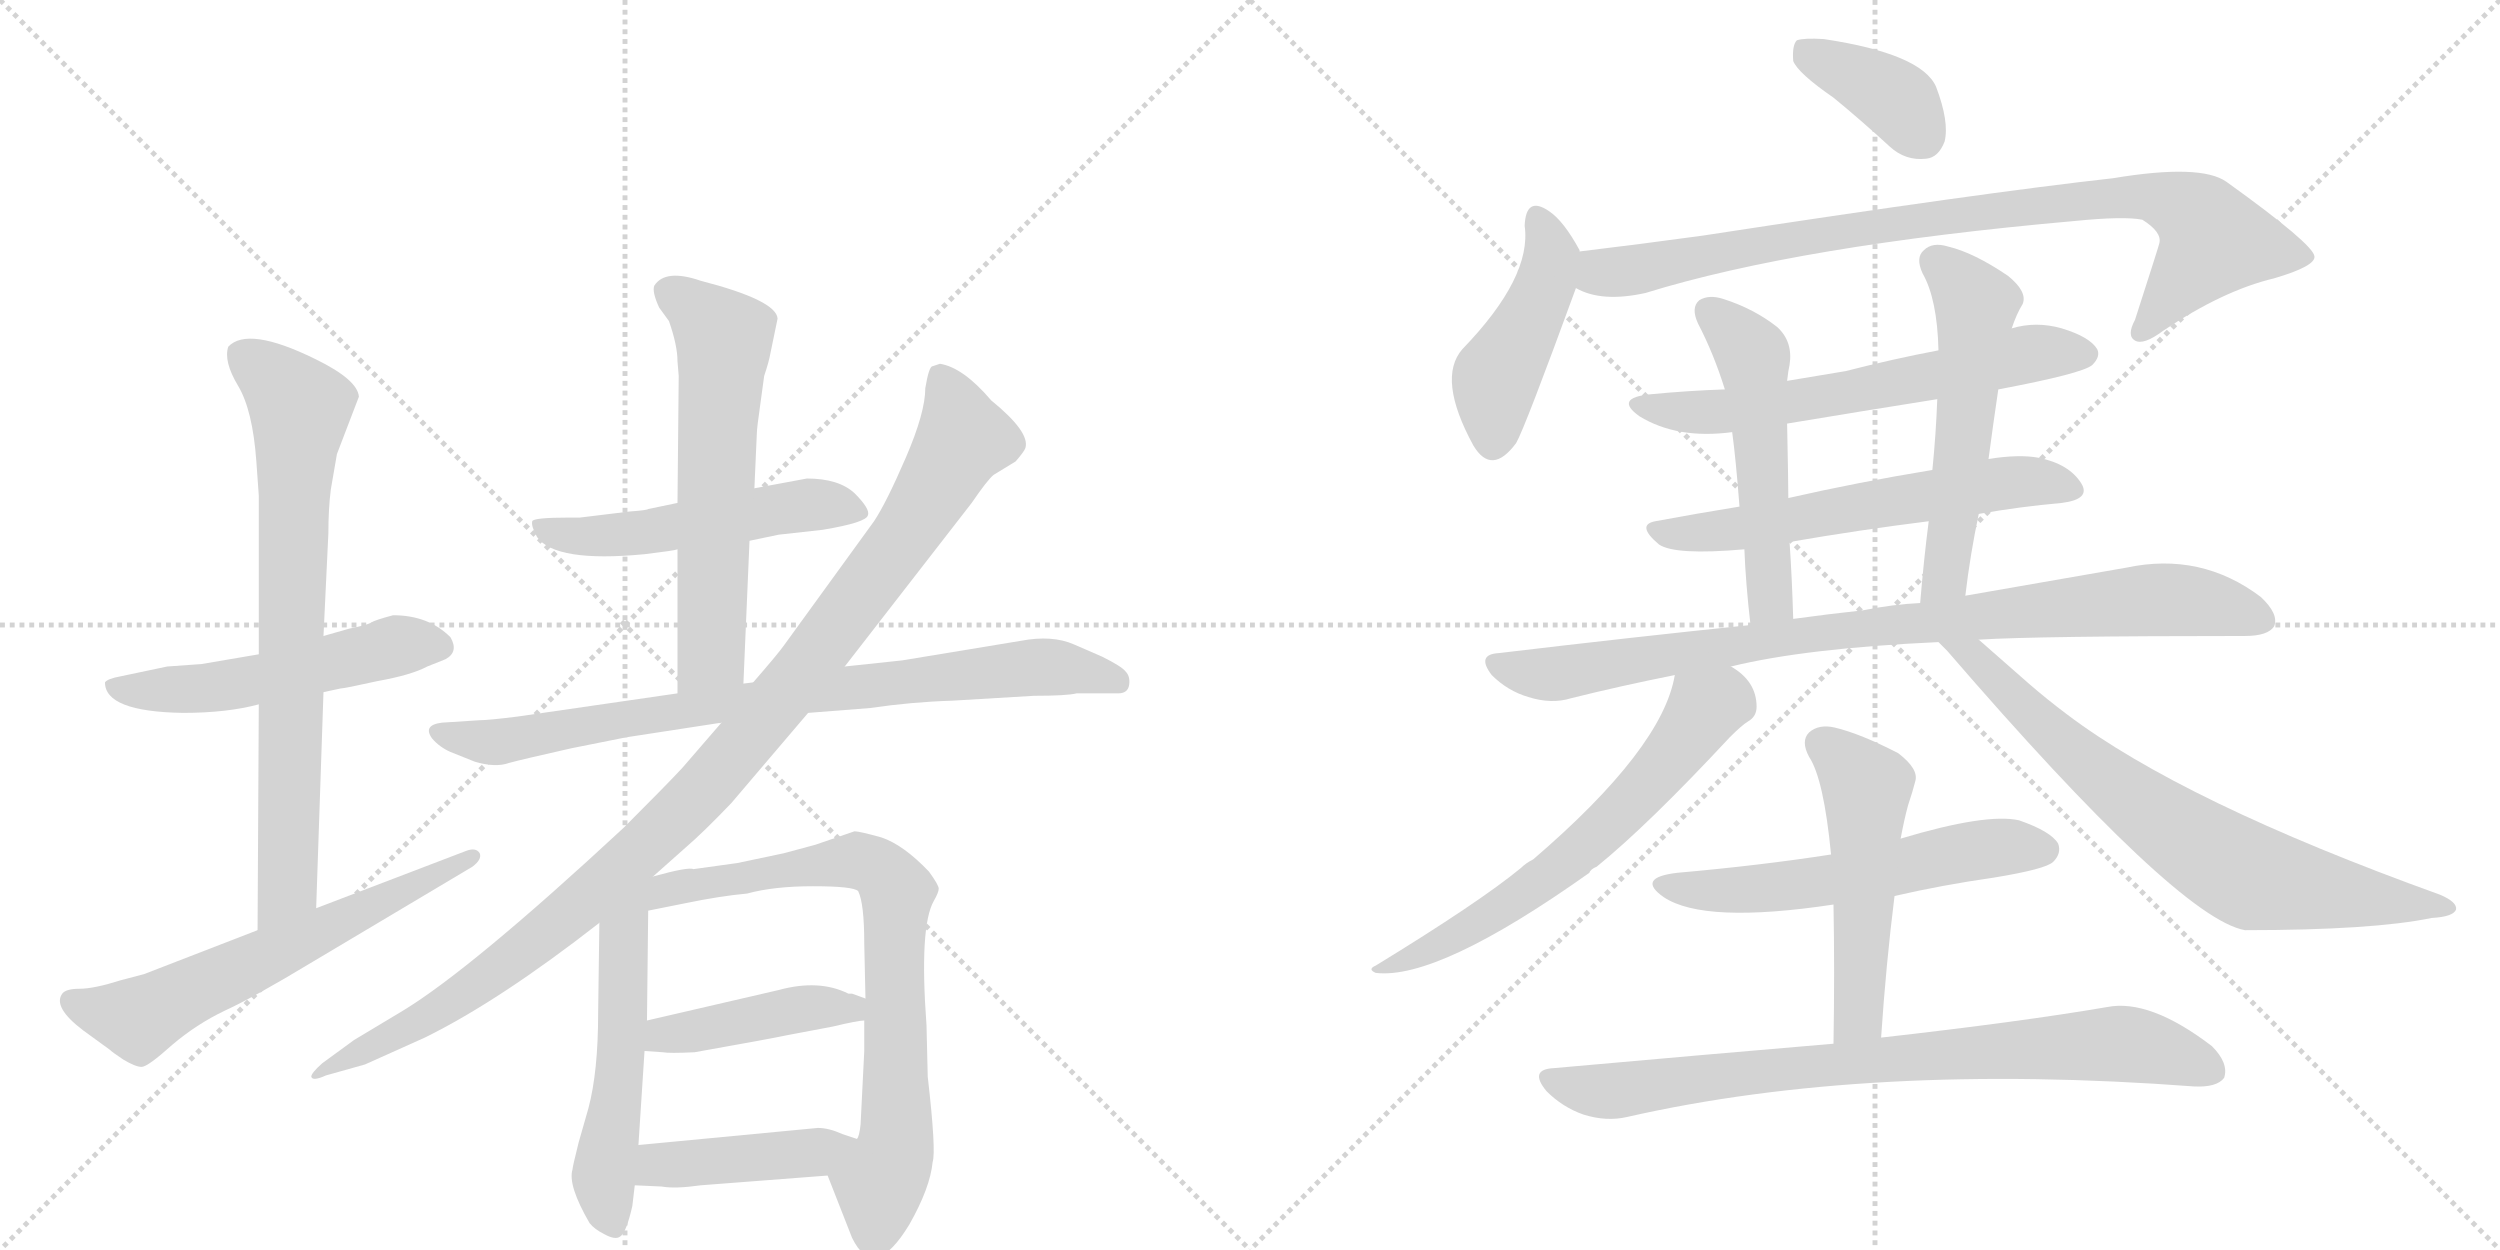 <svg version="1.1" viewBox="0 0 2048 1024" xmlns="http://www.w3.org/2000/svg">
  <g stroke="lightgray" stroke-dasharray="1,1" stroke-width="1" transform="scale(4, 4)">
    <line x1="0" y1="0" x2="256" y2="256"></line>
    <line x1="256" y1="0" x2="0" y2="256"></line>
    <line x1="128" y1="0" x2="128" y2="256"></line>
    <line x1="0" y1="128" x2="256" y2="128"></line>
    <line x1="256" y1="0" x2="512" y2="256"></line>
    <line x1="512" y1="0" x2="256" y2="256"></line>
    <line x1="384" y1="0" x2="384" y2="256"></line>
    <line x1="256" y1="128" x2="512" y2="128"></line>
  </g>
<g transform="scale(1, -1) translate(0, -850)">
   <style type="text/css">
    @keyframes keyframes0 {
      from {
       stroke: black;
       stroke-dashoffset: 528;
       stroke-width: 128;
       }
       63% {
       animation-timing-function: step-end;
       stroke: black;
       stroke-dashoffset: 0;
       stroke-width: 128;
       }
       to {
       stroke: black;
       stroke-width: 1024;
       }
       }
       #make-me-a-hanzi-animation-0 {
         animation: keyframes0 0.68s both;
         animation-delay: 0s;
         animation-timing-function: linear;
       }
    @keyframes keyframes1 {
      from {
       stroke: black;
       stroke-dashoffset: 750;
       stroke-width: 128;
       }
       71% {
       animation-timing-function: step-end;
       stroke: black;
       stroke-dashoffset: 0;
       stroke-width: 128;
       }
       to {
       stroke: black;
       stroke-width: 1024;
       }
       }
       #make-me-a-hanzi-animation-1 {
         animation: keyframes1 0.86s both;
         animation-delay: 0.68s;
         animation-timing-function: linear;
       }
    @keyframes keyframes2 {
      from {
       stroke: black;
       stroke-dashoffset: 614;
       stroke-width: 128;
       }
       67% {
       animation-timing-function: step-end;
       stroke: black;
       stroke-dashoffset: 0;
       stroke-width: 128;
       }
       to {
       stroke: black;
       stroke-width: 1024;
       }
       }
       #make-me-a-hanzi-animation-2 {
         animation: keyframes2 0.75s both;
         animation-delay: 1.54s;
         animation-timing-function: linear;
       }
    @keyframes keyframes3 {
      from {
       stroke: black;
       stroke-dashoffset: 522;
       stroke-width: 128;
       }
       63% {
       animation-timing-function: step-end;
       stroke: black;
       stroke-dashoffset: 0;
       stroke-width: 128;
       }
       to {
       stroke: black;
       stroke-width: 1024;
       }
       }
       #make-me-a-hanzi-animation-3 {
         animation: keyframes3 0.675s both;
         animation-delay: 2.29s;
         animation-timing-function: linear;
       }
    @keyframes keyframes4 {
      from {
       stroke: black;
       stroke-dashoffset: 610;
       stroke-width: 128;
       }
       67% {
       animation-timing-function: step-end;
       stroke: black;
       stroke-dashoffset: 0;
       stroke-width: 128;
       }
       to {
       stroke: black;
       stroke-width: 1024;
       }
       }
       #make-me-a-hanzi-animation-4 {
         animation: keyframes4 0.746s both;
         animation-delay: 2.965s;
         animation-timing-function: linear;
       }
    @keyframes keyframes5 {
      from {
       stroke: black;
       stroke-dashoffset: 814;
       stroke-width: 128;
       }
       73% {
       animation-timing-function: step-end;
       stroke: black;
       stroke-dashoffset: 0;
       stroke-width: 128;
       }
       to {
       stroke: black;
       stroke-width: 1024;
       }
       }
       #make-me-a-hanzi-animation-5 {
         animation: keyframes5 0.912s both;
         animation-delay: 3.711s;
         animation-timing-function: linear;
       }
    @keyframes keyframes6 {
      from {
       stroke: black;
       stroke-dashoffset: 1061;
       stroke-width: 128;
       }
       78% {
       animation-timing-function: step-end;
       stroke: black;
       stroke-dashoffset: 0;
       stroke-width: 128;
       }
       to {
       stroke: black;
       stroke-width: 1024;
       }
       }
       #make-me-a-hanzi-animation-6 {
         animation: keyframes6 1.113s both;
         animation-delay: 4.623s;
         animation-timing-function: linear;
       }
    @keyframes keyframes7 {
      from {
       stroke: black;
       stroke-dashoffset: 541;
       stroke-width: 128;
       }
       64% {
       animation-timing-function: step-end;
       stroke: black;
       stroke-dashoffset: 0;
       stroke-width: 128;
       }
       to {
       stroke: black;
       stroke-width: 1024;
       }
       }
       #make-me-a-hanzi-animation-7 {
         animation: keyframes7 0.69s both;
         animation-delay: 5.737s;
         animation-timing-function: linear;
       }
    @keyframes keyframes8 {
      from {
       stroke: black;
       stroke-dashoffset: 756;
       stroke-width: 128;
       }
       71% {
       animation-timing-function: step-end;
       stroke: black;
       stroke-dashoffset: 0;
       stroke-width: 128;
       }
       to {
       stroke: black;
       stroke-width: 1024;
       }
       }
       #make-me-a-hanzi-animation-8 {
         animation: keyframes8 0.865s both;
         animation-delay: 6.427s;
         animation-timing-function: linear;
       }
    @keyframes keyframes9 {
      from {
       stroke: black;
       stroke-dashoffset: 430;
       stroke-width: 128;
       }
       58% {
       animation-timing-function: step-end;
       stroke: black;
       stroke-dashoffset: 0;
       stroke-width: 128;
       }
       to {
       stroke: black;
       stroke-width: 1024;
       }
       }
       #make-me-a-hanzi-animation-9 {
         animation: keyframes9 0.6s both;
         animation-delay: 7.292s;
         animation-timing-function: linear;
       }
    @keyframes keyframes10 {
      from {
       stroke: black;
       stroke-dashoffset: 430;
       stroke-width: 128;
       }
       58% {
       animation-timing-function: step-end;
       stroke: black;
       stroke-dashoffset: 0;
       stroke-width: 128;
       }
       to {
       stroke: black;
       stroke-width: 1024;
       }
       }
       #make-me-a-hanzi-animation-10 {
         animation: keyframes10 0.6s both;
         animation-delay: 7.892s;
         animation-timing-function: linear;
       }
    @keyframes keyframes11 {
      from {
       stroke: black;
       stroke-dashoffset: 381;
       stroke-width: 128;
       }
       55% {
       animation-timing-function: step-end;
       stroke: black;
       stroke-dashoffset: 0;
       stroke-width: 128;
       }
       to {
       stroke: black;
       stroke-width: 1024;
       }
       }
       #make-me-a-hanzi-animation-11 {
         animation: keyframes11 0.56s both;
         animation-delay: 8.492s;
         animation-timing-function: linear;
       }
    @keyframes keyframes12 {
      from {
       stroke: black;
       stroke-dashoffset: 450;
       stroke-width: 128;
       }
       59% {
       animation-timing-function: step-end;
       stroke: black;
       stroke-dashoffset: 0;
       stroke-width: 128;
       }
       to {
       stroke: black;
       stroke-width: 1024;
       }
       }
       #make-me-a-hanzi-animation-12 {
         animation: keyframes12 0.616s both;
         animation-delay: 9.052s;
         animation-timing-function: linear;
       }
    @keyframes keyframes13 {
      from {
       stroke: black;
       stroke-dashoffset: 887;
       stroke-width: 128;
       }
       74% {
       animation-timing-function: step-end;
       stroke: black;
       stroke-dashoffset: 0;
       stroke-width: 128;
       }
       to {
       stroke: black;
       stroke-width: 1024;
       }
       }
       #make-me-a-hanzi-animation-13 {
         animation: keyframes13 0.972s both;
         animation-delay: 9.668s;
         animation-timing-function: linear;
       }
    @keyframes keyframes14 {
      from {
       stroke: black;
       stroke-dashoffset: 623;
       stroke-width: 128;
       }
       67% {
       animation-timing-function: step-end;
       stroke: black;
       stroke-dashoffset: 0;
       stroke-width: 128;
       }
       to {
       stroke: black;
       stroke-width: 1024;
       }
       }
       #make-me-a-hanzi-animation-14 {
         animation: keyframes14 0.757s both;
         animation-delay: 10.64s;
         animation-timing-function: linear;
       }
    @keyframes keyframes15 {
      from {
       stroke: black;
       stroke-dashoffset: 596;
       stroke-width: 128;
       }
       66% {
       animation-timing-function: step-end;
       stroke: black;
       stroke-dashoffset: 0;
       stroke-width: 128;
       }
       to {
       stroke: black;
       stroke-width: 1024;
       }
       }
       #make-me-a-hanzi-animation-15 {
         animation: keyframes15 0.735s both;
         animation-delay: 11.397s;
         animation-timing-function: linear;
       }
    @keyframes keyframes16 {
      from {
       stroke: black;
       stroke-dashoffset: 525;
       stroke-width: 128;
       }
       63% {
       animation-timing-function: step-end;
       stroke: black;
       stroke-dashoffset: 0;
       stroke-width: 128;
       }
       to {
       stroke: black;
       stroke-width: 1024;
       }
       }
       #make-me-a-hanzi-animation-16 {
         animation: keyframes16 0.677s both;
         animation-delay: 12.132s;
         animation-timing-function: linear;
       }
    @keyframes keyframes17 {
      from {
       stroke: black;
       stroke-dashoffset: 548;
       stroke-width: 128;
       }
       64% {
       animation-timing-function: step-end;
       stroke: black;
       stroke-dashoffset: 0;
       stroke-width: 128;
       }
       to {
       stroke: black;
       stroke-width: 1024;
       }
       }
       #make-me-a-hanzi-animation-17 {
         animation: keyframes17 0.696s both;
         animation-delay: 12.81s;
         animation-timing-function: linear;
       }
    @keyframes keyframes18 {
      from {
       stroke: black;
       stroke-dashoffset: 890;
       stroke-width: 128;
       }
       74% {
       animation-timing-function: step-end;
       stroke: black;
       stroke-dashoffset: 0;
       stroke-width: 128;
       }
       to {
       stroke: black;
       stroke-width: 1024;
       }
       }
       #make-me-a-hanzi-animation-18 {
         animation: keyframes18 0.974s both;
         animation-delay: 13.506s;
         animation-timing-function: linear;
       }
    @keyframes keyframes19 {
      from {
       stroke: black;
       stroke-dashoffset: 628;
       stroke-width: 128;
       }
       67% {
       animation-timing-function: step-end;
       stroke: black;
       stroke-dashoffset: 0;
       stroke-width: 128;
       }
       to {
       stroke: black;
       stroke-width: 1024;
       }
       }
       #make-me-a-hanzi-animation-19 {
         animation: keyframes19 0.761s both;
         animation-delay: 14.48s;
         animation-timing-function: linear;
       }
    @keyframes keyframes20 {
      from {
       stroke: black;
       stroke-dashoffset: 737;
       stroke-width: 128;
       }
       71% {
       animation-timing-function: step-end;
       stroke: black;
       stroke-dashoffset: 0;
       stroke-width: 128;
       }
       to {
       stroke: black;
       stroke-width: 1024;
       }
       }
       #make-me-a-hanzi-animation-20 {
         animation: keyframes20 0.85s both;
         animation-delay: 15.241s;
         animation-timing-function: linear;
       }
    @keyframes keyframes21 {
      from {
       stroke: black;
       stroke-dashoffset: 568;
       stroke-width: 128;
       }
       65% {
       animation-timing-function: step-end;
       stroke: black;
       stroke-dashoffset: 0;
       stroke-width: 128;
       }
       to {
       stroke: black;
       stroke-width: 1024;
       }
       }
       #make-me-a-hanzi-animation-21 {
         animation: keyframes21 0.712s both;
         animation-delay: 16.091s;
         animation-timing-function: linear;
       }
    @keyframes keyframes22 {
      from {
       stroke: black;
       stroke-dashoffset: 515;
       stroke-width: 128;
       }
       63% {
       animation-timing-function: step-end;
       stroke: black;
       stroke-dashoffset: 0;
       stroke-width: 128;
       }
       to {
       stroke: black;
       stroke-width: 1024;
       }
       }
       #make-me-a-hanzi-animation-22 {
         animation: keyframes22 0.669s both;
         animation-delay: 16.803s;
         animation-timing-function: linear;
       }
    @keyframes keyframes23 {
      from {
       stroke: black;
       stroke-dashoffset: 804;
       stroke-width: 128;
       }
       72% {
       animation-timing-function: step-end;
       stroke: black;
       stroke-dashoffset: 0;
       stroke-width: 128;
       }
       to {
       stroke: black;
       stroke-width: 1024;
       }
       }
       #make-me-a-hanzi-animation-23 {
         animation: keyframes23 0.904s both;
         animation-delay: 17.472s;
         animation-timing-function: linear;
       }
</style>
<path d="M 212 314 L 165 306 L 137 304 L 99 296 Q 88 294 86 291 Q 86 267 150 266 Q 186 266 212 273 L 265 283 L 279 286 Q 282 286 309 292 Q 337 297 350 304 L 365 310 Q 376 316 369 328 Q 351 346 322 346 Q 307 342 304 340 Q 301 338 286 335 L 265 329 L 212 314 Z" fill="lightgray"></path> 
<path d="M 210 472 L 212 444 L 212 314 L 212 273 L 211 88 C 211 58 258 76 259 106 L 265 283 L 265 329 L 269 413 Q 269 433 271 449 L 276 478 L 294 525 Q 293 539 258 556 Q 203 583 187 566 Q 183 554 195 534 Q 207 514 210 472 Z" fill="lightgray"></path> 
<path d="M 211 88 L 118 52 L 99 47 Q 77 40 65 40 Q 54 40 51 36 Q 43 25 68 6 L 90 -10 Q 92 -12 101 -18 Q 111 -24 116 -24 Q 121 -24 141 -6 Q 161 11 184 22 Q 208 33 256 62 L 387 140 Q 395 146 393 151 Q 390 156 382 153 L 259 106 L 211 88 Z" fill="lightgray"></path> 
<path d="M 614 407 L 638 412 L 674 416 Q 710 422 711 428 Q 713 433 700 446 Q 687 458 661 458 L 618 450 L 555 438 L 531 433 Q 530 432 516 431 L 475 426 L 466 426 Q 437 426 436 423 Q 435 419 440 410 Q 455 389 528 396 Q 553 399 555 400 L 614 407 Z" fill="lightgray"></path> 
<path d="M 609 290 L 614 407 L 618 450 L 620 495 Q 620 499 623 520 L 626 542 Q 630 554 631 560 L 637 589 Q 636 604 574 620 Q 545 630 536 616 Q 534 611 540 598 L 548 587 Q 555 567 555 554 L 556 542 L 555 438 L 555 400 L 555 282 C 555 252 608 260 609 290 Z" fill="lightgray"></path> 
<path d="M 662 266 L 713 270 Q 747 275 780 276 L 847 280 Q 874 280 882 282 L 916 282 Q 924 282 925 289 Q 926 296 922 300 Q 919 304 903 312 L 880 322 Q 862 330 836 325 L 739 309 L 692 304 L 617 291 L 609 290 L 555 282 L 424 263 Q 400 260 393 260 L 362 258 Q 346 256 354 245 Q 360 238 369 234 L 389 226 Q 406 221 417 225 Q 428 228 468 237 L 513 246 L 591 258 L 662 266 Z" fill="lightgray"></path> 
<path d="M 535 132 L 562 156 Q 576 168 599 192 L 662 266 L 692 304 L 796 438 Q 809 457 814 461 L 832 472 Q 839 480 840 483 Q 844 496 812 522 Q 789 549 770 552 L 764 550 Q 761 550 758 532 Q 758 512 742 475 Q 726 438 716 423 L 642 321 Q 637 314 617 291 L 591 258 L 559 221 Q 547 208 511 172 Q 386 56 330 22 L 290 -2 L 264 -21 Q 255 -29 255 -32 Q 256 -36 267 -31 L 299 -22 L 348 0 Q 409 30 491 94 L 535 132 Z" fill="lightgray"></path> 
<path d="M 482 -58 L 474 -86 Q 469 -106 469 -108 Q 465 -121 483 -152 Q 487 -157 495 -161 Q 504 -166 508 -163 Q 513 -160 518 -138 L 520 -121 L 523 -88 L 528 -11 L 530 14 L 531 104 C 531 144 492 175 491 94 L 490 20 Q 490 -28 482 -58 Z" fill="lightgray"></path> 
<path d="M 678 -113 L 698 -164 Q 716 -201 745 -153 Q 762 -123 764 -102 Q 767 -93 760 -32 L 759 10 Q 753 91 765 112 Q 769 119 769 122 Q 769 125 761 136 Q 740 158 722 164 Q 704 169 700 169 L 668 158 L 642 151 L 604 143 L 568 138 Q 564 140 535 132 C 506 125 502 98 531 104 L 561 110 Q 590 116 612 118 Q 634 124 666 124 Q 699 124 703 120 Q 708 110 708 77 L 709 32 L 708 14 L 708 -11 L 705 -71 Q 704 -81 702 -83 C 696 -112 667 -85 678 -113 Z" fill="lightgray"></path> 
<path d="M 528 -11 L 543 -12 Q 548 -13 569 -12 Q 631 -1 645 2 L 682 9 Q 703 14 708 14 C 738 17 737 22 709 32 L 698 36 L 695 36 Q 671 48 638 39 L 530 14 C 501 7 498 -9 528 -11 Z" fill="lightgray"></path> 
<path d="M 520 -121 L 542 -122 Q 553 -124 574 -121 L 678 -113 C 708 -111 730 -92 702 -83 L 690 -79 Q 679 -74 670 -74 L 523 -88 C 493 -91 490 -120 520 -121 Z" fill="lightgray"></path> 
<path d="M 1502 770 Q 1524 752 1548 730 Q 1561 718 1578 720 Q 1588 721 1593 734 Q 1597 750 1586 779 Q 1574 806 1494 818 Q 1478 819 1472 817 Q 1468 813 1469 800 Q 1473 790 1502 770 Z" fill="lightgray"></path> 
<path d="M 1294 644 L 1294 645 Q 1281 669 1269 677 Q 1250 690 1249 665 Q 1255 623 1198 564 Q 1177 540 1207 485 Q 1222 460 1242 487 Q 1249 499 1291 614 L 1294 644 Z" fill="lightgray"></path> 
<path d="M 1291 614 Q 1312 602 1348 610 Q 1474 649 1700 669 Q 1740 673 1755 670 Q 1771 660 1769 651 Q 1769 650 1749 588 Q 1742 575 1749 571 Q 1756 567 1772 579 Q 1821 612 1863 622 Q 1897 632 1896 640 Q 1895 650 1824 701 Q 1803 716 1731 704 Q 1623 692 1395 657 Q 1344 650 1294 644 C 1264 640 1262 623 1291 614 Z" fill="lightgray"></path> 
<path d="M 1637 531 Q 1706 544 1714 551 Q 1721 558 1718 564 Q 1712 574 1689 581 Q 1668 587 1648 581 L 1588 563 Q 1551 556 1512 546 Q 1488 542 1464 538 L 1413 531 Q 1383 530 1352 527 Q 1322 524 1343 509 Q 1374 490 1419 496 L 1464 503 Q 1524 513 1587 523 L 1637 531 Z" fill="lightgray"></path> 
<path d="M 1621 429 Q 1655 435 1689 438 Q 1713 441 1705 454 Q 1695 470 1670 475 Q 1654 478 1629 474 L 1583 465 Q 1522 455 1465 442 L 1425 435 Q 1388 429 1356 423 Q 1340 420 1359 404 Q 1372 395 1429 400 L 1466 406 Q 1524 416 1580 423 L 1621 429 Z" fill="lightgray"></path> 
<path d="M 1464 538 Q 1465 547 1466 551 Q 1469 570 1456 582 Q 1437 597 1412 605 Q 1400 609 1392 604 Q 1385 598 1391 585 Q 1404 560 1413 531 L 1419 496 Q 1422 474 1425 435 L 1429 400 Q 1430 373 1434 338 C 1437 308 1470 313 1469 343 Q 1468 377 1466 406 L 1465 442 Q 1465 454 1464 503 L 1464 538 Z" fill="lightgray"></path> 
<path d="M 1610 362 Q 1614 396 1621 429 L 1629 474 Q 1633 504 1637 531 L 1648 581 Q 1652 593 1657 601 Q 1661 611 1645 624 Q 1617 643 1596 648 Q 1583 652 1576 645 Q 1569 639 1575 626 Q 1587 605 1588 563 L 1587 523 Q 1586 495 1583 465 L 1580 423 Q 1576 392 1573 356 C 1570 326 1606 332 1610 362 Z" fill="lightgray"></path> 
<path d="M 1621 326 Q 1670 329 1839 329 Q 1858 329 1863 337 Q 1867 347 1852 361 Q 1803 398 1742 385 Q 1685 375 1610 362 L 1573 356 Q 1551 355 1526 350 Q 1498 347 1469 343 L 1434 338 Q 1337 328 1228 315 Q 1209 314 1222 297 Q 1235 284 1252 279 Q 1271 273 1287 278 Q 1327 288 1372 297 L 1418 304 Q 1479 319 1588 324 L 1621 326 Z" fill="lightgray"></path> 
<path d="M 1372 297 Q 1362 237 1256 146 Q 1250 143 1246 139 Q 1212 111 1127 59 Q 1120 56 1127 53 Q 1178 47 1302 135 Q 1303 138 1308 140 Q 1350 174 1417 246 Q 1427 256 1432 259 Q 1439 263 1439 271 Q 1439 292 1418 304 C 1394 322 1379 326 1372 297 Z" fill="lightgray"></path> 
<path d="M 1588 324 Q 1591 321 1595 317 Q 1784 98 1839 88 Q 1944 88 1992 98 Q 2010 99 2012 105 Q 2013 111 1999 117 Q 1788 193 1693 265 Q 1677 277 1662 290 Q 1637 312 1621 326 C 1598 346 1567 346 1588 324 Z" fill="lightgray"></path> 
<path d="M 1552 116 Q 1591 125 1633 131 Q 1676 138 1682 144 Q 1689 151 1686 159 Q 1680 169 1654 178 Q 1627 184 1557 163 L 1500 150 Q 1442 141 1374 135 Q 1340 131 1363 115 Q 1396 93 1502 109 L 1552 116 Z" fill="lightgray"></path> 
<path d="M 1541 0 Q 1545 60 1552 116 L 1557 163 Q 1560 179 1563 190 Q 1567 202 1569 210 Q 1572 220 1555 233 Q 1524 249 1503 254 Q 1490 257 1482 250 Q 1475 243 1482 230 Q 1494 212 1500 150 L 1502 109 Q 1503 55 1502 -5 C 1502 -35 1539 -30 1541 0 Z" fill="lightgray"></path> 
<path d="M 1502 -5 Q 1396 -14 1273 -25 Q 1252 -26 1267 -44 Q 1280 -57 1297 -63 Q 1316 -69 1333 -65 Q 1531 -20 1797 -40 Q 1816 -41 1822 -33 Q 1826 -21 1812 -7 Q 1761 32 1726 25 Q 1656 13 1541 0 L 1502 -5 Z" fill="lightgray"></path> 
      <clipPath id="make-me-a-hanzi-clip-0">
      <path d="M 212 314 L 165 306 L 137 304 L 99 296 Q 88 294 86 291 Q 86 267 150 266 Q 186 266 212 273 L 265 283 L 279 286 Q 282 286 309 292 Q 337 297 350 304 L 365 310 Q 376 316 369 328 Q 351 346 322 346 Q 307 342 304 340 Q 301 338 286 335 L 265 329 L 212 314 Z" fill="lightgray"></path>
      </clipPath>
      <path clip-path="url(#make-me-a-hanzi-clip-0)" d="M 94 289 L 107 284 L 158 285 L 323 321 L 361 320 " fill="none" id="make-me-a-hanzi-animation-0" stroke-dasharray="400 800" stroke-linecap="round"></path>

      <clipPath id="make-me-a-hanzi-clip-1">
      <path d="M 210 472 L 212 444 L 212 314 L 212 273 L 211 88 C 211 58 258 76 259 106 L 265 283 L 265 329 L 269 413 Q 269 433 271 449 L 276 478 L 294 525 Q 293 539 258 556 Q 203 583 187 566 Q 183 554 195 534 Q 207 514 210 472 Z" fill="lightgray"></path>
      </clipPath>
      <path clip-path="url(#make-me-a-hanzi-clip-1)" d="M 196 561 L 246 516 L 236 129 L 215 96 " fill="none" id="make-me-a-hanzi-animation-1" stroke-dasharray="622 1244" stroke-linecap="round"></path>

      <clipPath id="make-me-a-hanzi-clip-2">
      <path d="M 211 88 L 118 52 L 99 47 Q 77 40 65 40 Q 54 40 51 36 Q 43 25 68 6 L 90 -10 Q 92 -12 101 -18 Q 111 -24 116 -24 Q 121 -24 141 -6 Q 161 11 184 22 Q 208 33 256 62 L 387 140 Q 395 146 393 151 Q 390 156 382 153 L 259 106 L 211 88 Z" fill="lightgray"></path>
      </clipPath>
      <path clip-path="url(#make-me-a-hanzi-clip-2)" d="M 60 30 L 112 16 L 387 147 " fill="none" id="make-me-a-hanzi-animation-2" stroke-dasharray="486 972" stroke-linecap="round"></path>

      <clipPath id="make-me-a-hanzi-clip-3">
      <path d="M 614 407 L 638 412 L 674 416 Q 710 422 711 428 Q 713 433 700 446 Q 687 458 661 458 L 618 450 L 555 438 L 531 433 Q 530 432 516 431 L 475 426 L 466 426 Q 437 426 436 423 Q 435 419 440 410 Q 455 389 528 396 Q 553 399 555 400 L 614 407 Z" fill="lightgray"></path>
      </clipPath>
      <path clip-path="url(#make-me-a-hanzi-clip-3)" d="M 442 418 L 496 410 L 658 436 L 705 430 " fill="none" id="make-me-a-hanzi-animation-3" stroke-dasharray="394 788" stroke-linecap="round"></path>

      <clipPath id="make-me-a-hanzi-clip-4">
      <path d="M 609 290 L 614 407 L 618 450 L 620 495 Q 620 499 623 520 L 626 542 Q 630 554 631 560 L 637 589 Q 636 604 574 620 Q 545 630 536 616 Q 534 611 540 598 L 548 587 Q 555 567 555 554 L 556 542 L 555 438 L 555 400 L 555 282 C 555 252 608 260 609 290 Z" fill="lightgray"></path>
      </clipPath>
      <path clip-path="url(#make-me-a-hanzi-clip-4)" d="M 546 613 L 593 573 L 583 314 L 561 289 " fill="none" id="make-me-a-hanzi-animation-4" stroke-dasharray="482 964" stroke-linecap="round"></path>

      <clipPath id="make-me-a-hanzi-clip-5">
      <path d="M 662 266 L 713 270 Q 747 275 780 276 L 847 280 Q 874 280 882 282 L 916 282 Q 924 282 925 289 Q 926 296 922 300 Q 919 304 903 312 L 880 322 Q 862 330 836 325 L 739 309 L 692 304 L 617 291 L 609 290 L 555 282 L 424 263 Q 400 260 393 260 L 362 258 Q 346 256 354 245 Q 360 238 369 234 L 389 226 Q 406 221 417 225 Q 428 228 468 237 L 513 246 L 591 258 L 662 266 Z" fill="lightgray"></path>
      </clipPath>
      <path clip-path="url(#make-me-a-hanzi-clip-5)" d="M 363 248 L 408 242 L 604 275 L 847 304 L 915 292 " fill="none" id="make-me-a-hanzi-animation-5" stroke-dasharray="686 1372" stroke-linecap="round"></path>

      <clipPath id="make-me-a-hanzi-clip-6">
      <path d="M 535 132 L 562 156 Q 576 168 599 192 L 662 266 L 692 304 L 796 438 Q 809 457 814 461 L 832 472 Q 839 480 840 483 Q 844 496 812 522 Q 789 549 770 552 L 764 550 Q 761 550 758 532 Q 758 512 742 475 Q 726 438 716 423 L 642 321 Q 637 314 617 291 L 591 258 L 559 221 Q 547 208 511 172 Q 386 56 330 22 L 290 -2 L 264 -21 Q 255 -29 255 -32 Q 256 -36 267 -31 L 299 -22 L 348 0 Q 409 30 491 94 L 535 132 Z" fill="lightgray"></path>
      </clipPath>
      <path clip-path="url(#make-me-a-hanzi-clip-6)" d="M 770 543 L 785 508 L 784 481 L 742 412 L 594 223 L 515 144 L 415 62 L 337 9 L 261 -27 " fill="none" id="make-me-a-hanzi-animation-6" stroke-dasharray="933 1866" stroke-linecap="round"></path>

      <clipPath id="make-me-a-hanzi-clip-7">
      <path d="M 482 -58 L 474 -86 Q 469 -106 469 -108 Q 465 -121 483 -152 Q 487 -157 495 -161 Q 504 -166 508 -163 Q 513 -160 518 -138 L 520 -121 L 523 -88 L 528 -11 L 530 14 L 531 104 C 531 144 492 175 491 94 L 490 20 Q 490 -28 482 -58 Z" fill="lightgray"></path>
      </clipPath>
      <path clip-path="url(#make-me-a-hanzi-clip-7)" d="M 531 125 L 511 82 L 508 -33 L 495 -114 L 503 -154 " fill="none" id="make-me-a-hanzi-animation-7" stroke-dasharray="413 826" stroke-linecap="round"></path>

      <clipPath id="make-me-a-hanzi-clip-8">
      <path d="M 678 -113 L 698 -164 Q 716 -201 745 -153 Q 762 -123 764 -102 Q 767 -93 760 -32 L 759 10 Q 753 91 765 112 Q 769 119 769 122 Q 769 125 761 136 Q 740 158 722 164 Q 704 169 700 169 L 668 158 L 642 151 L 604 143 L 568 138 Q 564 140 535 132 C 506 125 502 98 531 104 L 561 110 Q 590 116 612 118 Q 634 124 666 124 Q 699 124 703 120 Q 708 110 708 77 L 709 32 L 708 14 L 708 -11 L 705 -71 Q 704 -81 702 -83 C 696 -112 667 -85 678 -113 Z" fill="lightgray"></path>
      </clipPath>
      <path clip-path="url(#make-me-a-hanzi-clip-8)" d="M 538 110 L 547 122 L 701 145 L 723 136 L 735 120 L 735 -66 L 732 -95 L 720 -120 L 717 -163 " fill="none" id="make-me-a-hanzi-animation-8" stroke-dasharray="628 1256" stroke-linecap="round"></path>

      <clipPath id="make-me-a-hanzi-clip-9">
      <path d="M 528 -11 L 543 -12 Q 548 -13 569 -12 Q 631 -1 645 2 L 682 9 Q 703 14 708 14 C 738 17 737 22 709 32 L 698 36 L 695 36 Q 671 48 638 39 L 530 14 C 501 7 498 -9 528 -11 Z" fill="lightgray"></path>
      </clipPath>
      <path clip-path="url(#make-me-a-hanzi-clip-9)" d="M 536 -5 L 544 3 L 578 5 L 660 24 L 697 24 L 703 19 " fill="none" id="make-me-a-hanzi-animation-9" stroke-dasharray="302 604" stroke-linecap="round"></path>

      <clipPath id="make-me-a-hanzi-clip-10">
      <path d="M 520 -121 L 542 -122 Q 553 -124 574 -121 L 678 -113 C 708 -111 730 -92 702 -83 L 690 -79 Q 679 -74 670 -74 L 523 -88 C 493 -91 490 -120 520 -121 Z" fill="lightgray"></path>
      </clipPath>
      <path clip-path="url(#make-me-a-hanzi-clip-10)" d="M 526 -116 L 547 -103 L 654 -96 L 695 -85 " fill="none" id="make-me-a-hanzi-animation-10" stroke-dasharray="302 604" stroke-linecap="round"></path>

      <clipPath id="make-me-a-hanzi-clip-11">
      <path d="M 1502 770 Q 1524 752 1548 730 Q 1561 718 1578 720 Q 1588 721 1593 734 Q 1597 750 1586 779 Q 1574 806 1494 818 Q 1478 819 1472 817 Q 1468 813 1469 800 Q 1473 790 1502 770 Z" fill="lightgray"></path>
      </clipPath>
      <path clip-path="url(#make-me-a-hanzi-clip-11)" d="M 1477 811 L 1552 769 L 1575 738 " fill="none" id="make-me-a-hanzi-animation-11" stroke-dasharray="253 506" stroke-linecap="round"></path>

      <clipPath id="make-me-a-hanzi-clip-12">
      <path d="M 1294 644 L 1294 645 Q 1281 669 1269 677 Q 1250 690 1249 665 Q 1255 623 1198 564 Q 1177 540 1207 485 Q 1222 460 1242 487 Q 1249 499 1291 614 L 1294 644 Z" fill="lightgray"></path>
      </clipPath>
      <path clip-path="url(#make-me-a-hanzi-clip-12)" d="M 1260 670 L 1271 639 L 1268 624 L 1254 588 L 1225 541 L 1223 489 " fill="none" id="make-me-a-hanzi-animation-12" stroke-dasharray="322 644" stroke-linecap="round"></path>

      <clipPath id="make-me-a-hanzi-clip-13">
      <path d="M 1291 614 Q 1312 602 1348 610 Q 1474 649 1700 669 Q 1740 673 1755 670 Q 1771 660 1769 651 Q 1769 650 1749 588 Q 1742 575 1749 571 Q 1756 567 1772 579 Q 1821 612 1863 622 Q 1897 632 1896 640 Q 1895 650 1824 701 Q 1803 716 1731 704 Q 1623 692 1395 657 Q 1344 650 1294 644 C 1264 640 1262 623 1291 614 Z" fill="lightgray"></path>
      </clipPath>
      <path clip-path="url(#make-me-a-hanzi-clip-13)" d="M 1302 636 L 1312 626 L 1336 628 L 1538 666 L 1765 689 L 1794 677 L 1814 653 L 1754 578 " fill="none" id="make-me-a-hanzi-animation-13" stroke-dasharray="759 1518" stroke-linecap="round"></path>

      <clipPath id="make-me-a-hanzi-clip-14">
      <path d="M 1637 531 Q 1706 544 1714 551 Q 1721 558 1718 564 Q 1712 574 1689 581 Q 1668 587 1648 581 L 1588 563 Q 1551 556 1512 546 Q 1488 542 1464 538 L 1413 531 Q 1383 530 1352 527 Q 1322 524 1343 509 Q 1374 490 1419 496 L 1464 503 Q 1524 513 1587 523 L 1637 531 Z" fill="lightgray"></path>
      </clipPath>
      <path clip-path="url(#make-me-a-hanzi-clip-14)" d="M 1345 519 L 1380 512 L 1422 514 L 1659 560 L 1707 560 " fill="none" id="make-me-a-hanzi-animation-14" stroke-dasharray="495 990" stroke-linecap="round"></path>

      <clipPath id="make-me-a-hanzi-clip-15">
      <path d="M 1621 429 Q 1655 435 1689 438 Q 1713 441 1705 454 Q 1695 470 1670 475 Q 1654 478 1629 474 L 1583 465 Q 1522 455 1465 442 L 1425 435 Q 1388 429 1356 423 Q 1340 420 1359 404 Q 1372 395 1429 400 L 1466 406 Q 1524 416 1580 423 L 1621 429 Z" fill="lightgray"></path>
      </clipPath>
      <path clip-path="url(#make-me-a-hanzi-clip-15)" d="M 1358 414 L 1417 415 L 1652 455 L 1694 449 " fill="none" id="make-me-a-hanzi-animation-15" stroke-dasharray="468 936" stroke-linecap="round"></path>

      <clipPath id="make-me-a-hanzi-clip-16">
      <path d="M 1464 538 Q 1465 547 1466 551 Q 1469 570 1456 582 Q 1437 597 1412 605 Q 1400 609 1392 604 Q 1385 598 1391 585 Q 1404 560 1413 531 L 1419 496 Q 1422 474 1425 435 L 1429 400 Q 1430 373 1434 338 C 1437 308 1470 313 1469 343 Q 1468 377 1466 406 L 1465 442 Q 1465 454 1464 503 L 1464 538 Z" fill="lightgray"></path>
      </clipPath>
      <path clip-path="url(#make-me-a-hanzi-clip-16)" d="M 1399 596 L 1436 558 L 1449 365 L 1449 356 L 1439 347 " fill="none" id="make-me-a-hanzi-animation-16" stroke-dasharray="397 794" stroke-linecap="round"></path>

      <clipPath id="make-me-a-hanzi-clip-17">
      <path d="M 1610 362 Q 1614 396 1621 429 L 1629 474 Q 1633 504 1637 531 L 1648 581 Q 1652 593 1657 601 Q 1661 611 1645 624 Q 1617 643 1596 648 Q 1583 652 1576 645 Q 1569 639 1575 626 Q 1587 605 1588 563 L 1587 523 Q 1586 495 1583 465 L 1580 423 Q 1576 392 1573 356 C 1570 326 1606 332 1610 362 Z" fill="lightgray"></path>
      </clipPath>
      <path clip-path="url(#make-me-a-hanzi-clip-17)" d="M 1586 635 L 1619 599 L 1595 385 L 1578 363 " fill="none" id="make-me-a-hanzi-animation-17" stroke-dasharray="420 840" stroke-linecap="round"></path>

      <clipPath id="make-me-a-hanzi-clip-18">
      <path d="M 1621 326 Q 1670 329 1839 329 Q 1858 329 1863 337 Q 1867 347 1852 361 Q 1803 398 1742 385 Q 1685 375 1610 362 L 1573 356 Q 1551 355 1526 350 Q 1498 347 1469 343 L 1434 338 Q 1337 328 1228 315 Q 1209 314 1222 297 Q 1235 284 1252 279 Q 1271 273 1287 278 Q 1327 288 1372 297 L 1418 304 Q 1479 319 1588 324 L 1621 326 Z" fill="lightgray"></path>
      </clipPath>
      <path clip-path="url(#make-me-a-hanzi-clip-18)" d="M 1226 306 L 1277 298 L 1453 327 L 1766 359 L 1810 355 L 1853 342 " fill="none" id="make-me-a-hanzi-animation-18" stroke-dasharray="762 1524" stroke-linecap="round"></path>

      <clipPath id="make-me-a-hanzi-clip-19">
      <path d="M 1372 297 Q 1362 237 1256 146 Q 1250 143 1246 139 Q 1212 111 1127 59 Q 1120 56 1127 53 Q 1178 47 1302 135 Q 1303 138 1308 140 Q 1350 174 1417 246 Q 1427 256 1432 259 Q 1439 263 1439 271 Q 1439 292 1418 304 C 1394 322 1379 326 1372 297 Z" fill="lightgray"></path>
      </clipPath>
      <path clip-path="url(#make-me-a-hanzi-clip-19)" d="M 1420 274 L 1396 270 L 1347 204 L 1266 129 L 1168 70 L 1137 63 L 1131 56 " fill="none" id="make-me-a-hanzi-animation-19" stroke-dasharray="500 1000" stroke-linecap="round"></path>

      <clipPath id="make-me-a-hanzi-clip-20">
      <path d="M 1588 324 Q 1591 321 1595 317 Q 1784 98 1839 88 Q 1944 88 1992 98 Q 2010 99 2012 105 Q 2013 111 1999 117 Q 1788 193 1693 265 Q 1677 277 1662 290 Q 1637 312 1621 326 C 1598 346 1567 346 1588 324 Z" fill="lightgray"></path>
      </clipPath>
      <path clip-path="url(#make-me-a-hanzi-clip-20)" d="M 1594 323 L 1626 304 L 1648 277 L 1760 184 L 1843 132 L 2006 106 " fill="none" id="make-me-a-hanzi-animation-20" stroke-dasharray="609 1218" stroke-linecap="round"></path>

      <clipPath id="make-me-a-hanzi-clip-21">
      <path d="M 1552 116 Q 1591 125 1633 131 Q 1676 138 1682 144 Q 1689 151 1686 159 Q 1680 169 1654 178 Q 1627 184 1557 163 L 1500 150 Q 1442 141 1374 135 Q 1340 131 1363 115 Q 1396 93 1502 109 L 1552 116 Z" fill="lightgray"></path>
      </clipPath>
      <path clip-path="url(#make-me-a-hanzi-clip-21)" d="M 1366 126 L 1390 120 L 1448 122 L 1620 154 L 1674 154 " fill="none" id="make-me-a-hanzi-animation-21" stroke-dasharray="440 880" stroke-linecap="round"></path>

      <clipPath id="make-me-a-hanzi-clip-22">
      <path d="M 1541 0 Q 1545 60 1552 116 L 1557 163 Q 1560 179 1563 190 Q 1567 202 1569 210 Q 1572 220 1555 233 Q 1524 249 1503 254 Q 1490 257 1482 250 Q 1475 243 1482 230 Q 1494 212 1500 150 L 1502 109 Q 1503 55 1502 -5 C 1502 -35 1539 -30 1541 0 Z" fill="lightgray"></path>
      </clipPath>
      <path clip-path="url(#make-me-a-hanzi-clip-22)" d="M 1492 241 L 1529 205 L 1523 24 L 1508 2 " fill="none" id="make-me-a-hanzi-animation-22" stroke-dasharray="387 774" stroke-linecap="round"></path>

      <clipPath id="make-me-a-hanzi-clip-23">
      <path d="M 1502 -5 Q 1396 -14 1273 -25 Q 1252 -26 1267 -44 Q 1280 -57 1297 -63 Q 1316 -69 1333 -65 Q 1531 -20 1797 -40 Q 1816 -41 1822 -33 Q 1826 -21 1812 -7 Q 1761 32 1726 25 Q 1656 13 1541 0 L 1502 -5 Z" fill="lightgray"></path>
      </clipPath>
      <path clip-path="url(#make-me-a-hanzi-clip-23)" d="M 1270 -35 L 1324 -44 L 1482 -23 L 1725 -5 L 1761 -8 L 1812 -27 " fill="none" id="make-me-a-hanzi-animation-23" stroke-dasharray="676 1352" stroke-linecap="round"></path>

</g>
</svg>
